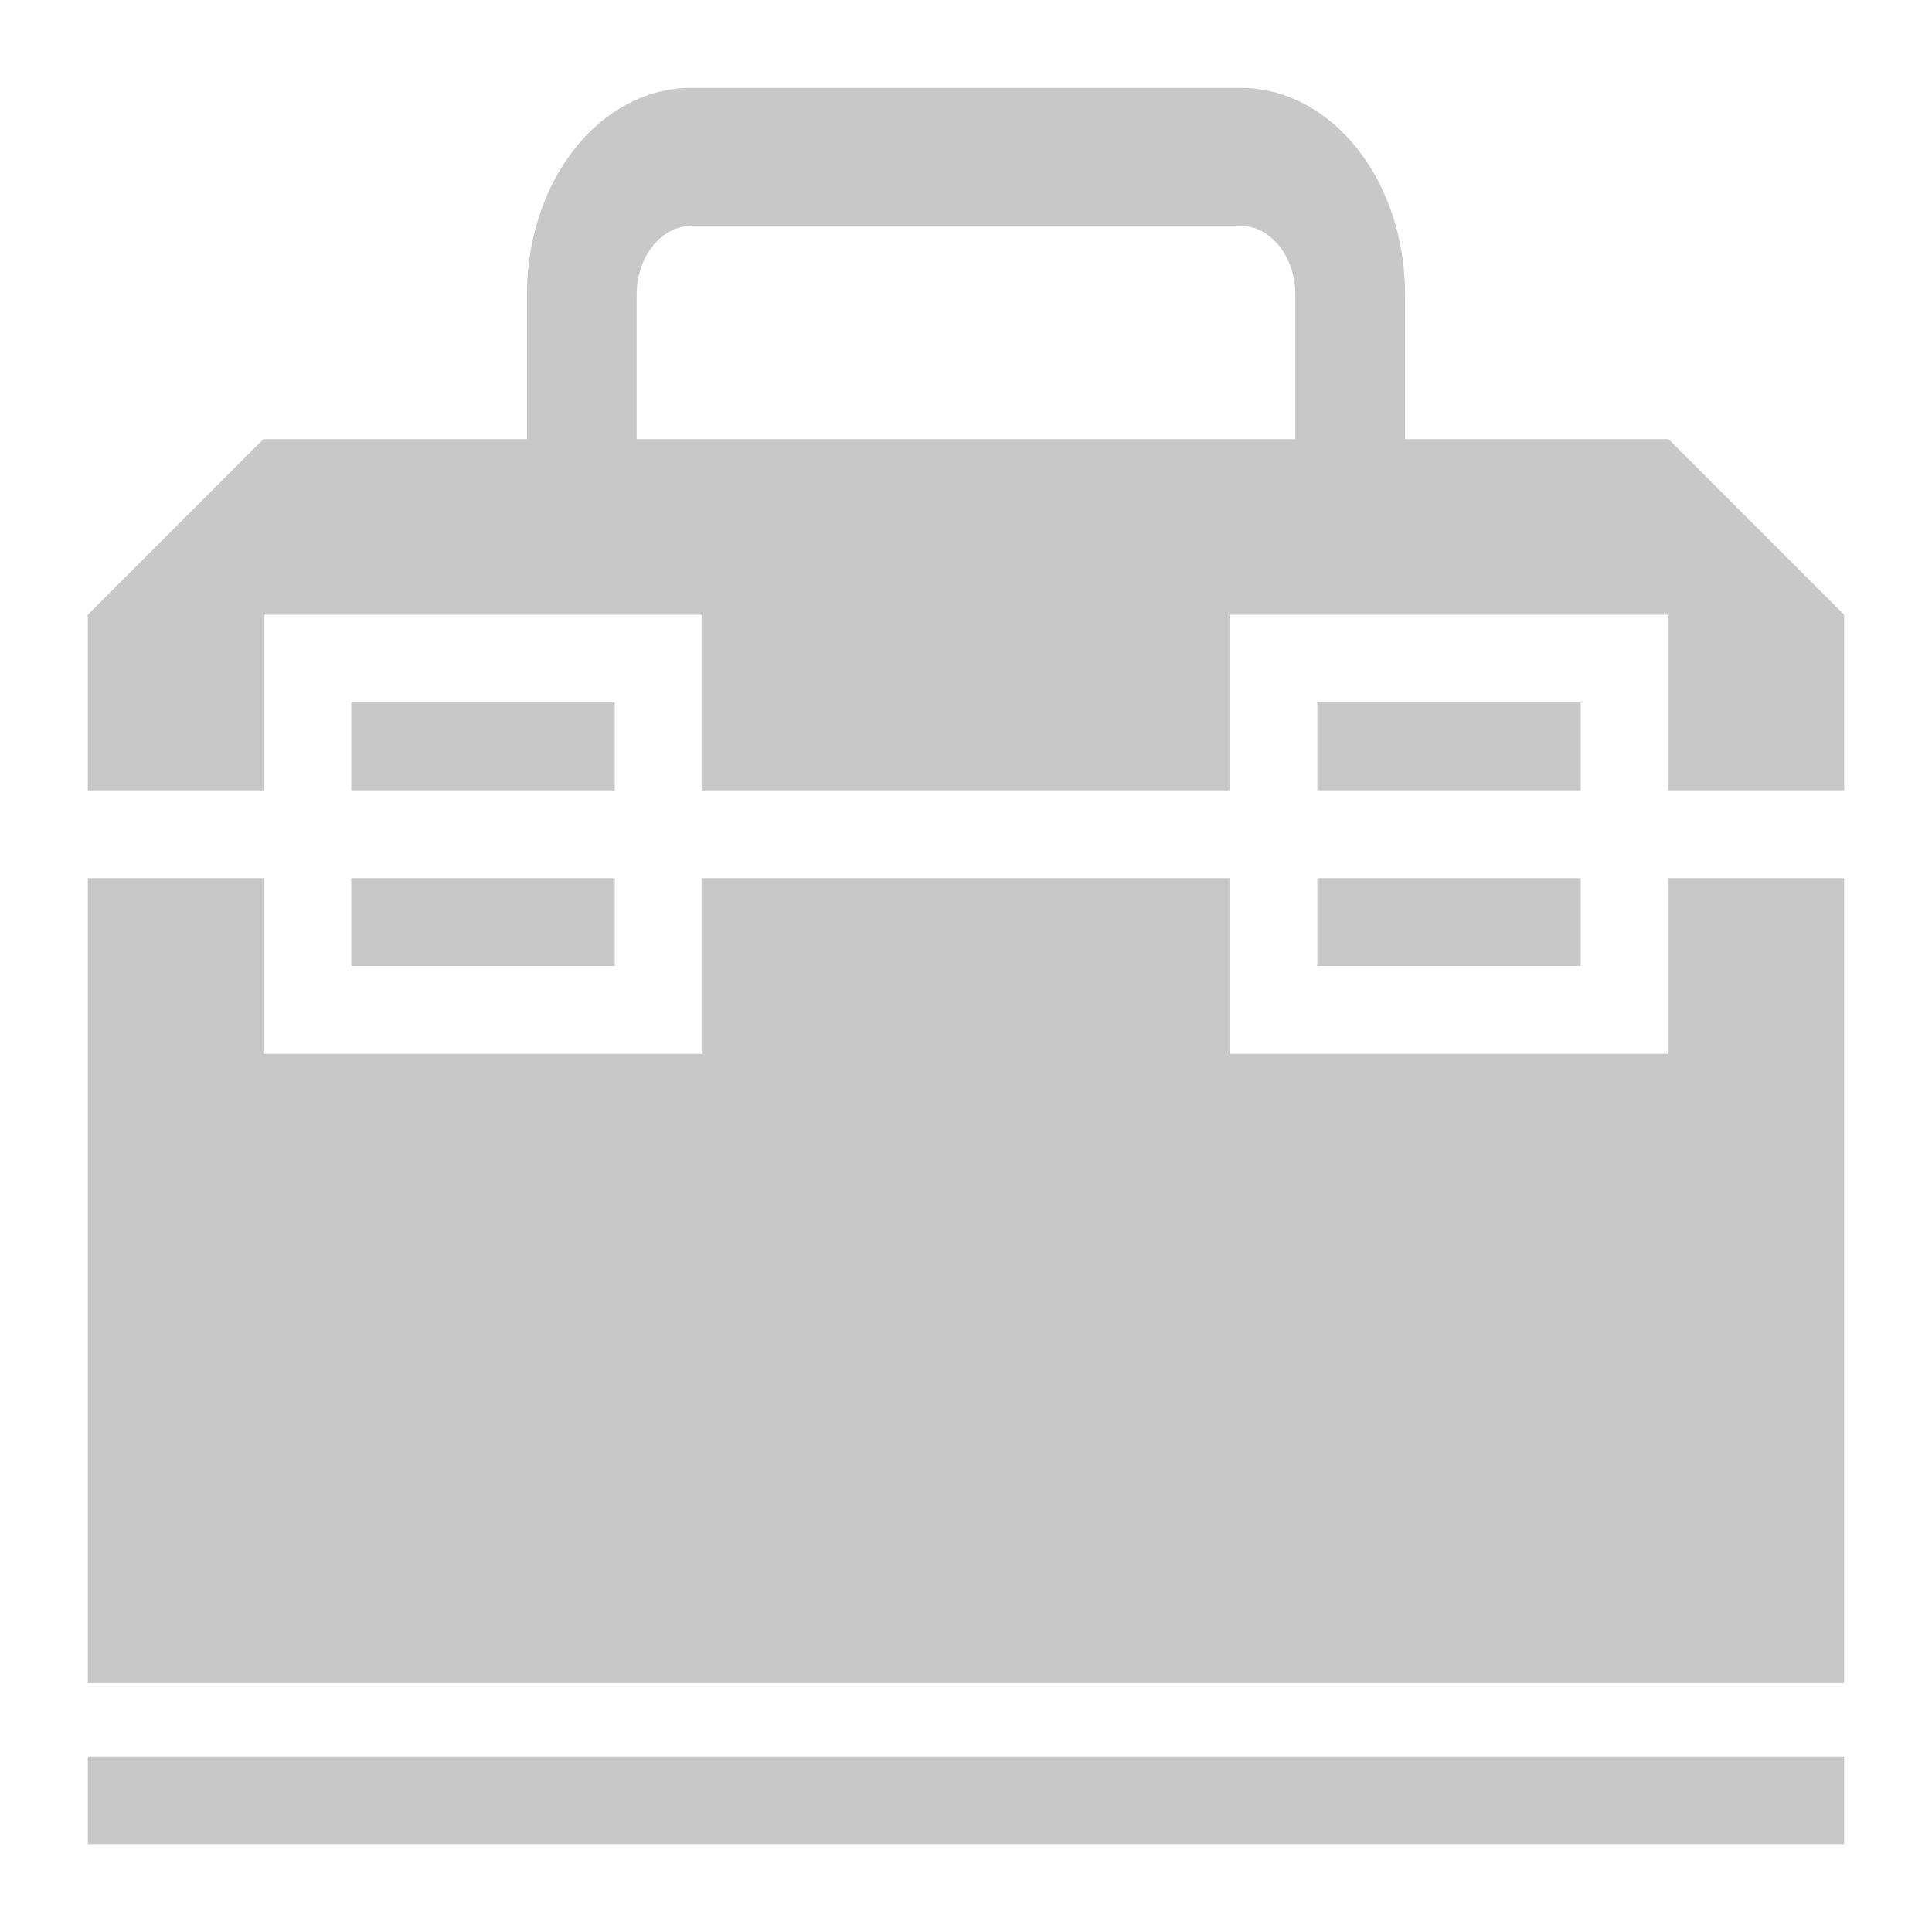 <?xml version='1.0' encoding='UTF-8' standalone='no'?>
<!-- Created with Inkscape (http://www.inkscape.org/) -->
<svg xmlns="http://www.w3.org/2000/svg" xmlns:dc="http://purl.org/dc/elements/1.1/" sodipodi:docname="applications-utilities.svg" xmlns:cc="http://creativecommons.org/ns#" id="svg5453" version="1.1" width="22" xmlns:svg="http://www.w3.org/2000/svg" xmlns:sodipodi="http://sodipodi.sourceforge.net/DTD/sodipodi-0.dtd" inkscape:version="0.91 r13725" xmlns:inkscape="http://www.inkscape.org/namespaces/inkscape" viewBox="0 0 22 22" height="22" xmlns:rdf="http://www.w3.org/1999/02/22-rdf-syntax-ns#">
  <defs id="defs5455">
    <style id="current-color-scheme" type="text/css"><![CDATA[
.ColorScheme-Text{ color:#c8c8c8; }
]]></style>
  </defs>
  <sodipodi:namedview borderlayer="true" inkscape:snap-nodes="true" inkscape:window-maximized="1" inkscape:window-y="0" fit-margin-top="0" inkscape:cx="9.1398177" inkscape:object-nodes="true" id="base" inkscape:pageopacity="0" inkscape:pageshadow="2" showguides="true" fit-margin-left="0" inkscape:document-units="px" showborder="true" gridtolerance="10000" inkscape:window-width="1882" inkscape:snap-bbox="true" fit-margin-bottom="0" inkscape:showpageshadow="false" guidetolerance="10000" inkscape:window-x="38" borderopacity="1.0" inkscape:zoom="1" pagecolor="#ffffff" bordercolor="#666666" showgrid="true" inkscape:current-layer="layer1" inkscape:bbox-nodes="true" fit-margin-right="0" inkscape:window-height="1080" inkscape:cy="16.647759">
    <inkscape:grid id="grid4063" type="xygrid"/>
    <sodipodi:guide orientation="32,0" id="guide4625" position="4.2167969e-05,32"/>
    <sodipodi:guide orientation="0,32" id="guide4627" position="4.2167969e-05,2.6367188e-05"/>
    <sodipodi:guide orientation="-32,0" id="guide4629" position="32,2.6367188e-05"/>
    <sodipodi:guide orientation="0,-32" id="guide4631" position="32,32"/>
    <sodipodi:guide orientation="28,0" id="guide4633" position="2,26"/>
    <sodipodi:guide orientation="0,28" id="guide4635" position="2,2"/>
    <sodipodi:guide orientation="-28,0" id="guide4637" position="30,17"/>
    <sodipodi:guide orientation="0,-28" id="guide4639" position="30,30"/>
    <sodipodi:guide orientation="14,0" id="guide4429" position="9,17"/>
    <sodipodi:guide orientation="0,14" id="guide4431" position="9,10"/>
    <sodipodi:guide orientation="-14,0" id="guide4433" position="23,10"/>
    <sodipodi:guide orientation="0,-14" id="guide4435" position="23,24"/>
  </sodipodi:namedview>
  <g inkscape:label="Capa 1" inkscape:groupmode="layer" id="layer1" transform="translate(-384.571,-525.798)">
    <path d="M 7.875 1 C 6.836 1 6 2.052 6 3.357 L 6 5.715 C 6 5.815 6.028 5.904 6.037 6 L 7.25 6 L 7.25 3.357 C 7.25 2.922 7.529 2.572 7.875 2.572 L 14.125 2.572 C 14.471 2.572 14.75 2.922 14.75 3.357 L 14.75 6 L 15.963 6 C 15.972 5.904 16 5.815 16 5.715 L 16 3.357 C 16 2.052 15.164 1 14.125 1 L 7.875 1 z " class="ColorScheme-Text" id="rect4357" style="opacity:1;fill:currentColor;fill-opacity:1;stroke:none;stroke-width:0.1;stroke-linecap:square;stroke-linejoin:miter;stroke-miterlimit:4;stroke-dasharray:none;stroke-dashoffset:0;stroke-opacity:1" transform="translate(384.571,525.798)"/>
    <path d="m 3,5 -2,2 0,2 2,0 0,-2 5,0 0,2 6,0 0,-2 5,0 0,2 2,0 0,-2 -2,-2 z M 4,8 4,9 7,9 7,8 Z m 11,0 0,1 3,0 0,-1 z m -14,2 0,9.166 20,0 L 21,10 l -2,0 0,2 -5,0 0,-2 -6,0 0,2 -5,0 0,-2 z m 3,0 0,1 3,0 0,-1 z m 11,0 0,1 3,0 0,-1 z" class="ColorScheme-Text" id="rect4177" style="opacity:1;fill:currentColor;fill-opacity:1;stroke:none;stroke-width:0.1;stroke-linecap:square;stroke-linejoin:miter;stroke-miterlimit:4;stroke-dasharray:none;stroke-dashoffset:0;stroke-opacity:1" transform="translate(384.571,525.798)" sodipodi:nodetypes="cccccccccccccccccccccccccccccccccccccccccccccccc" inkscape:connector-curvature="0"/>
    <rect class="ColorScheme-Text" id="rect4187" width="20" x="385.571" style="opacity:1;fill:currentColor;fill-opacity:1;stroke:none;stroke-width:0.1;stroke-linecap:square;stroke-linejoin:miter;stroke-miterlimit:4;stroke-dasharray:none;stroke-dashoffset:0;stroke-opacity:1" height="1" y="545.798"/>
  </g>
</svg>
